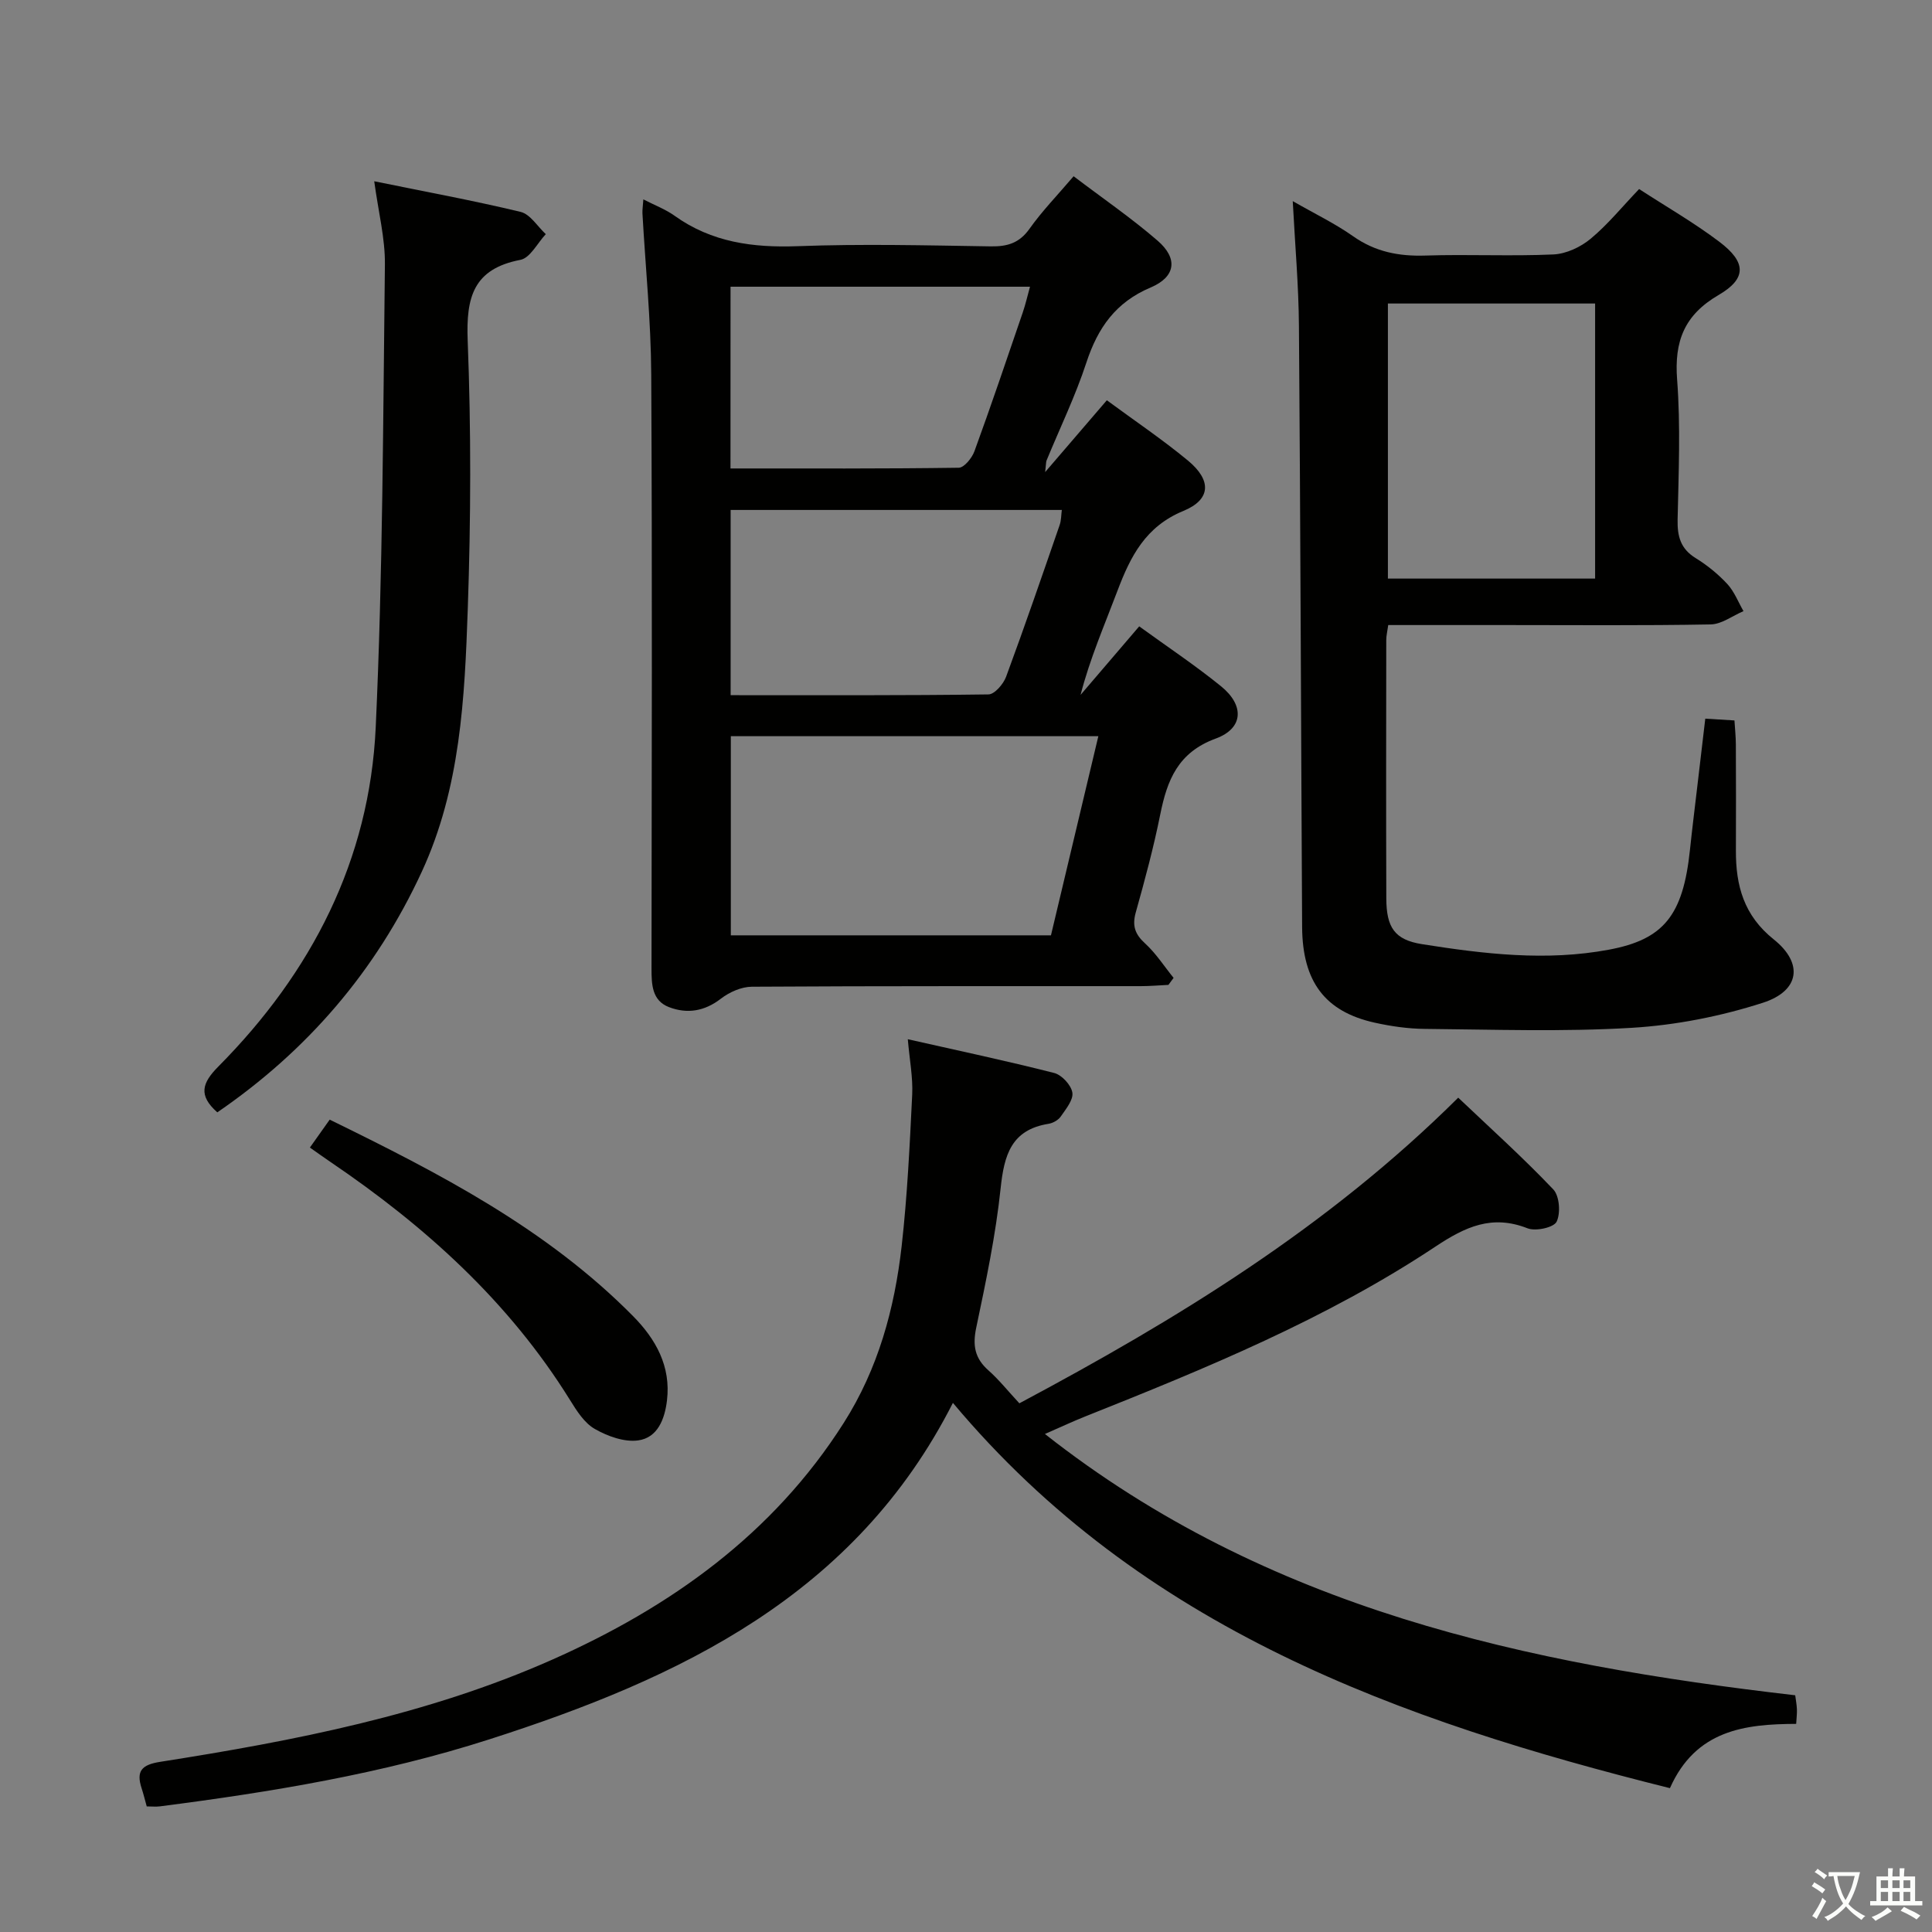 <svg enable-background="new 0 0 400 400" viewBox="0 0 400 400" xmlns="http://www.w3.org/2000/svg"><rect x="0" y="0" width="400" height="400" fill="#808080" stroke="none"/><path d="m377.9 391.2c-.2.3-.4.5-.6.8-.7-.6-1.4-1-2.2-1.5.2-.3.4-.5.5-.8.6.4 1.4.8 2.3 1.5zm-1.8 6.1c-.2-.2-.5-.4-.9-.6.4-.6.8-1.2 1.2-1.9s.7-1.3.9-1.9c.3.3.5.5.8.7-.7 1.3-1.4 2.6-2 3.7zm2.2-9c-.3.3-.5.5-.6.8-.6-.6-1.3-1.1-2-1.5.3-.3.5-.5.6-.7.6.5 1.3.9 2 1.4zm.3.2v-.9h2 4.5c-.3 1.3-.6 2.5-1 3.6s-.9 2.1-1.4 3c.4.5 1 1 1.6 1.4s1.2.8 1.9 1.1c-.3.2-.5.4-.8.8-.4-.3-1-.7-1.6-1.2s-1.2-1.1-1.6-1.6c-.5.6-1.1 1.1-1.7 1.6s-1.4.9-2.1 1.4c-.1-.3-.3-.5-.7-.8.6-.2 1.2-.5 1.9-1s1.4-1.1 2-1.8c-.5-.8-.9-1.6-1.2-2.5s-.6-2-.8-3.2c-.4.1-.7.1-1 .1zm2.5 2.7c.3 1 .7 1.7 1 2.2.3-.5.6-1.1 1-2s.6-1.9.9-3h-3.2-.4c.1.9.3 1.8.7 2.8z" fill="#fbfcfa"/><path d="m396.5 388.5v1.5 3.6h1.5v.9c-.4 0-1 0-1.7 0h-7.9c-.5 0-.9 0-1.2 0v-.9h1.3v-3.5c0-.7 0-1.2 0-1.6h2.4c0-.8 0-1.4 0-1.7h1c0 .3-.1.8-.1 1.7h1.5c0-.8 0-1.4 0-1.7h1c0 .3-.1.9-.1 1.7zm-8.2 9.2c-.2-.3-.5-.5-.8-.8.8-.3 1.4-.6 1.9-.9s1-.7 1.4-1.1c.3.3.6.5.9.8-1.6 1-2.8 1.6-3.4 2zm2.6-6.8v-1.6h-1.5v1.6zm0 2.7v-1.9h-1.5v1.9zm2.4-2.7v-1.6h-1.5v1.6zm0 2.7v-1.9h-1.5v1.9zm.2 2 .7-.8c.4.2.9.5 1.6.8s1.3.7 1.8 1c-.3.3-.5.5-.8.8-.4-.3-1.5-1-3.3-1.8zm2-4.7v-1.6h-1.4v1.6zm0 2.7v-1.9h-1.4v1.9z" fill="#fbfcfa"/><g fill="#010100"><path d="m133.2 41.28c2.41 1.24 4.61 2.06 6.46 3.39 7.69 5.5 16.21 6.64 25.48 6.3 13.31-.5 26.66-.17 39.99.04 3.45.05 5.92-.68 8.03-3.66 2.58-3.64 5.73-6.88 9.12-10.86 5.92 4.5 11.92 8.61 17.39 13.34 4.26 3.68 3.76 7.49-1.44 9.69-7.24 3.06-10.94 8.35-13.3 15.53-2.27 6.93-5.48 13.55-8.26 20.31-.11.28-.08.61-.28 2.38 4.63-5.4 8.49-9.89 12.77-14.87 5.72 4.22 11.49 8.1 16.82 12.51 4.89 4.06 4.76 8.04-.97 10.4-7.85 3.23-10.96 9.42-13.65 16.53-2.67 7.08-5.7 14.02-7.64 21.56 3.95-4.61 7.9-9.23 12.14-14.19 5.73 4.16 11.55 8.03 16.95 12.41 4.87 3.95 4.65 8.71-1.1 10.82-7.81 2.86-10.06 8.58-11.49 15.7-1.37 6.83-3.19 13.58-5.07 20.29-.78 2.78-.16 4.53 1.95 6.45 2.25 2.06 3.94 4.72 5.88 7.11-.36.48-.71.97-1.07 1.45-1.91.09-3.82.26-5.74.26-26.83.02-53.67-.05-80.5.12-2.16.01-4.65 1.11-6.41 2.47-3.4 2.63-6.99 3.19-10.74 1.76-3.55-1.36-3.63-4.7-3.63-8.01.04-41 .16-82-.06-123-.06-11.12-1.2-22.24-1.82-33.36-.03-.79.11-1.59.19-2.87zm94.2 111.14c-25.91 0-50.93 0-76.09 0v41.23h66.28c3.29-13.84 6.5-27.35 9.81-41.23zm-76.13-8.49c18.17 0 35.78.08 53.39-.16 1.26-.02 3.08-2.14 3.64-3.65 3.85-10.42 7.46-20.92 11.09-31.42.34-.99.31-2.11.45-3.12-23.07 0-45.77 0-68.57 0zm-.03-46.94c16.02 0 31.64.07 47.26-.15 1.13-.02 2.74-2.02 3.25-3.42 3.47-9.51 6.71-19.11 9.99-28.69.6-1.76 1.01-3.58 1.51-5.37-21.01 0-41.42 0-62 0-.01 12.46-.01 24.59-.01 37.63z"/><path d="m197.29 290.45c-20.26 39.89-56.55 57.01-96 69.67-22.21 7.13-45.13 10.9-68.2 13.87-.81.1-1.64.01-2.71.01-.36-1.28-.66-2.54-1.06-3.76-1.17-3.57.02-4.87 3.84-5.47 27.75-4.36 55.36-9.7 81.18-21.16 24.4-10.83 45.67-25.92 60.34-49 7.14-11.23 10.53-23.66 12-36.63 1.17-10.39 1.67-20.87 2.18-31.33.17-3.58-.54-7.21-.91-11.49 10.42 2.35 20.41 4.47 30.31 6.99 1.57.4 3.51 2.5 3.76 4.06.24 1.5-1.34 3.41-2.4 4.95-.51.74-1.6 1.36-2.52 1.51-7.74 1.23-9.21 6.49-9.93 13.35-1.02 9.71-3.05 19.33-5.06 28.9-.76 3.64-.3 6.28 2.5 8.77 2.23 1.97 4.1 4.34 6.44 6.85 32.54-17.35 63.81-36.4 90.86-63.28 6.68 6.34 13.43 12.42 19.68 18.99 1.29 1.36 1.55 4.92.69 6.69-.59 1.21-4.33 2.03-6.01 1.37-7.37-2.89-12.87-.34-19.1 3.8-22.56 14.98-47.53 25.21-72.58 35.19-2.41.96-4.75 2.06-8.25 3.59 46.07 36.27 99.73 47.66 155.34 54.1.13.98.31 1.93.35 2.9.04.82-.07 1.65-.15 3.02-10.57.04-20.78 1.23-26.14 13.31-56-13.99-109.29-33.01-148.45-79.77z"/><path d="m353.06 148.79c2.35.14 3.98.24 6.04.37.11 1.74.28 3.34.29 4.94.03 7.33.04 14.66.01 22-.03 7.26 1.64 13.44 7.83 18.39 6.19 4.94 5.39 10.66-2.24 13.12-8.73 2.81-18.02 4.64-27.17 5.19-14.24.85-28.57.35-42.85.22-3.46-.03-6.98-.54-10.37-1.29-10.28-2.29-14.94-8.49-15.01-19.81-.23-41.47-.34-82.95-.66-124.42-.06-8.4-.81-16.8-1.28-25.86 4.54 2.61 8.73 4.62 12.48 7.26 4.6 3.25 9.49 4.19 15.01 4.01 8.82-.29 17.67.17 26.48-.23 2.64-.12 5.63-1.52 7.71-3.25 3.55-2.95 6.51-6.61 10.03-10.29 5.6 3.64 11.35 6.94 16.6 10.91 5.61 4.23 5.71 7.61-.13 11.02-7.11 4.14-9.21 9.57-8.6 17.53.73 9.61.31 19.32.1 28.98-.07 3.47.61 6.04 3.74 7.97 2.39 1.47 4.65 3.31 6.55 5.36 1.45 1.57 2.26 3.73 3.35 5.62-2.27.96-4.52 2.71-6.8 2.75-14.16.26-28.32.13-42.49.13-7.98 0-15.95 0-24.26 0-.17 1.25-.41 2.17-.41 3.1-.02 17.83-.05 35.66.01 53.49.02 6.02 1.72 8.58 7.4 9.48 12.82 2.03 25.72 3.57 38.69 1.14 11.35-2.12 15.36-7.09 16.78-20.7.47-4.46 1.03-8.91 1.55-13.37.53-4.42 1.05-8.84 1.62-13.76zm-65.71-85.95v56.95h42.9c0-19.08 0-37.94 0-56.95-14.42 0-28.48 0-42.9 0z"/><path d="m44.99 230.3c-3.98-3.53-3.16-6.08.21-9.48 19.3-19.46 31.33-42.75 32.59-70.27 1.47-31.89 1.52-63.86 1.9-95.8.06-5.39-1.34-10.81-2.21-17.22 10.39 2.12 20.41 3.96 30.31 6.34 1.99.48 3.49 3.02 5.21 4.61-1.74 1.85-3.24 4.94-5.26 5.32-9.77 1.88-11.26 7.77-10.91 16.72.72 18.46.66 36.99.02 55.46-.64 18.56-1.51 37.19-9.55 54.56-9.51 20.56-23.72 37.02-42.31 49.76z"/><path d="m64.16 237.59c1.5-2.11 2.64-3.73 4.1-5.78 22.64 11.07 44.88 22.53 62.82 40.69 4.69 4.75 7.86 10.38 7.01 17.45-.46 3.84-1.92 7.71-5.96 8.27-2.86.4-6.34-.86-8.98-2.37-2.16-1.23-3.75-3.75-5.13-5.98-12.62-20.34-29.92-35.95-49.53-49.25-1.37-.93-2.71-1.89-4.33-3.03z"/></g></svg>